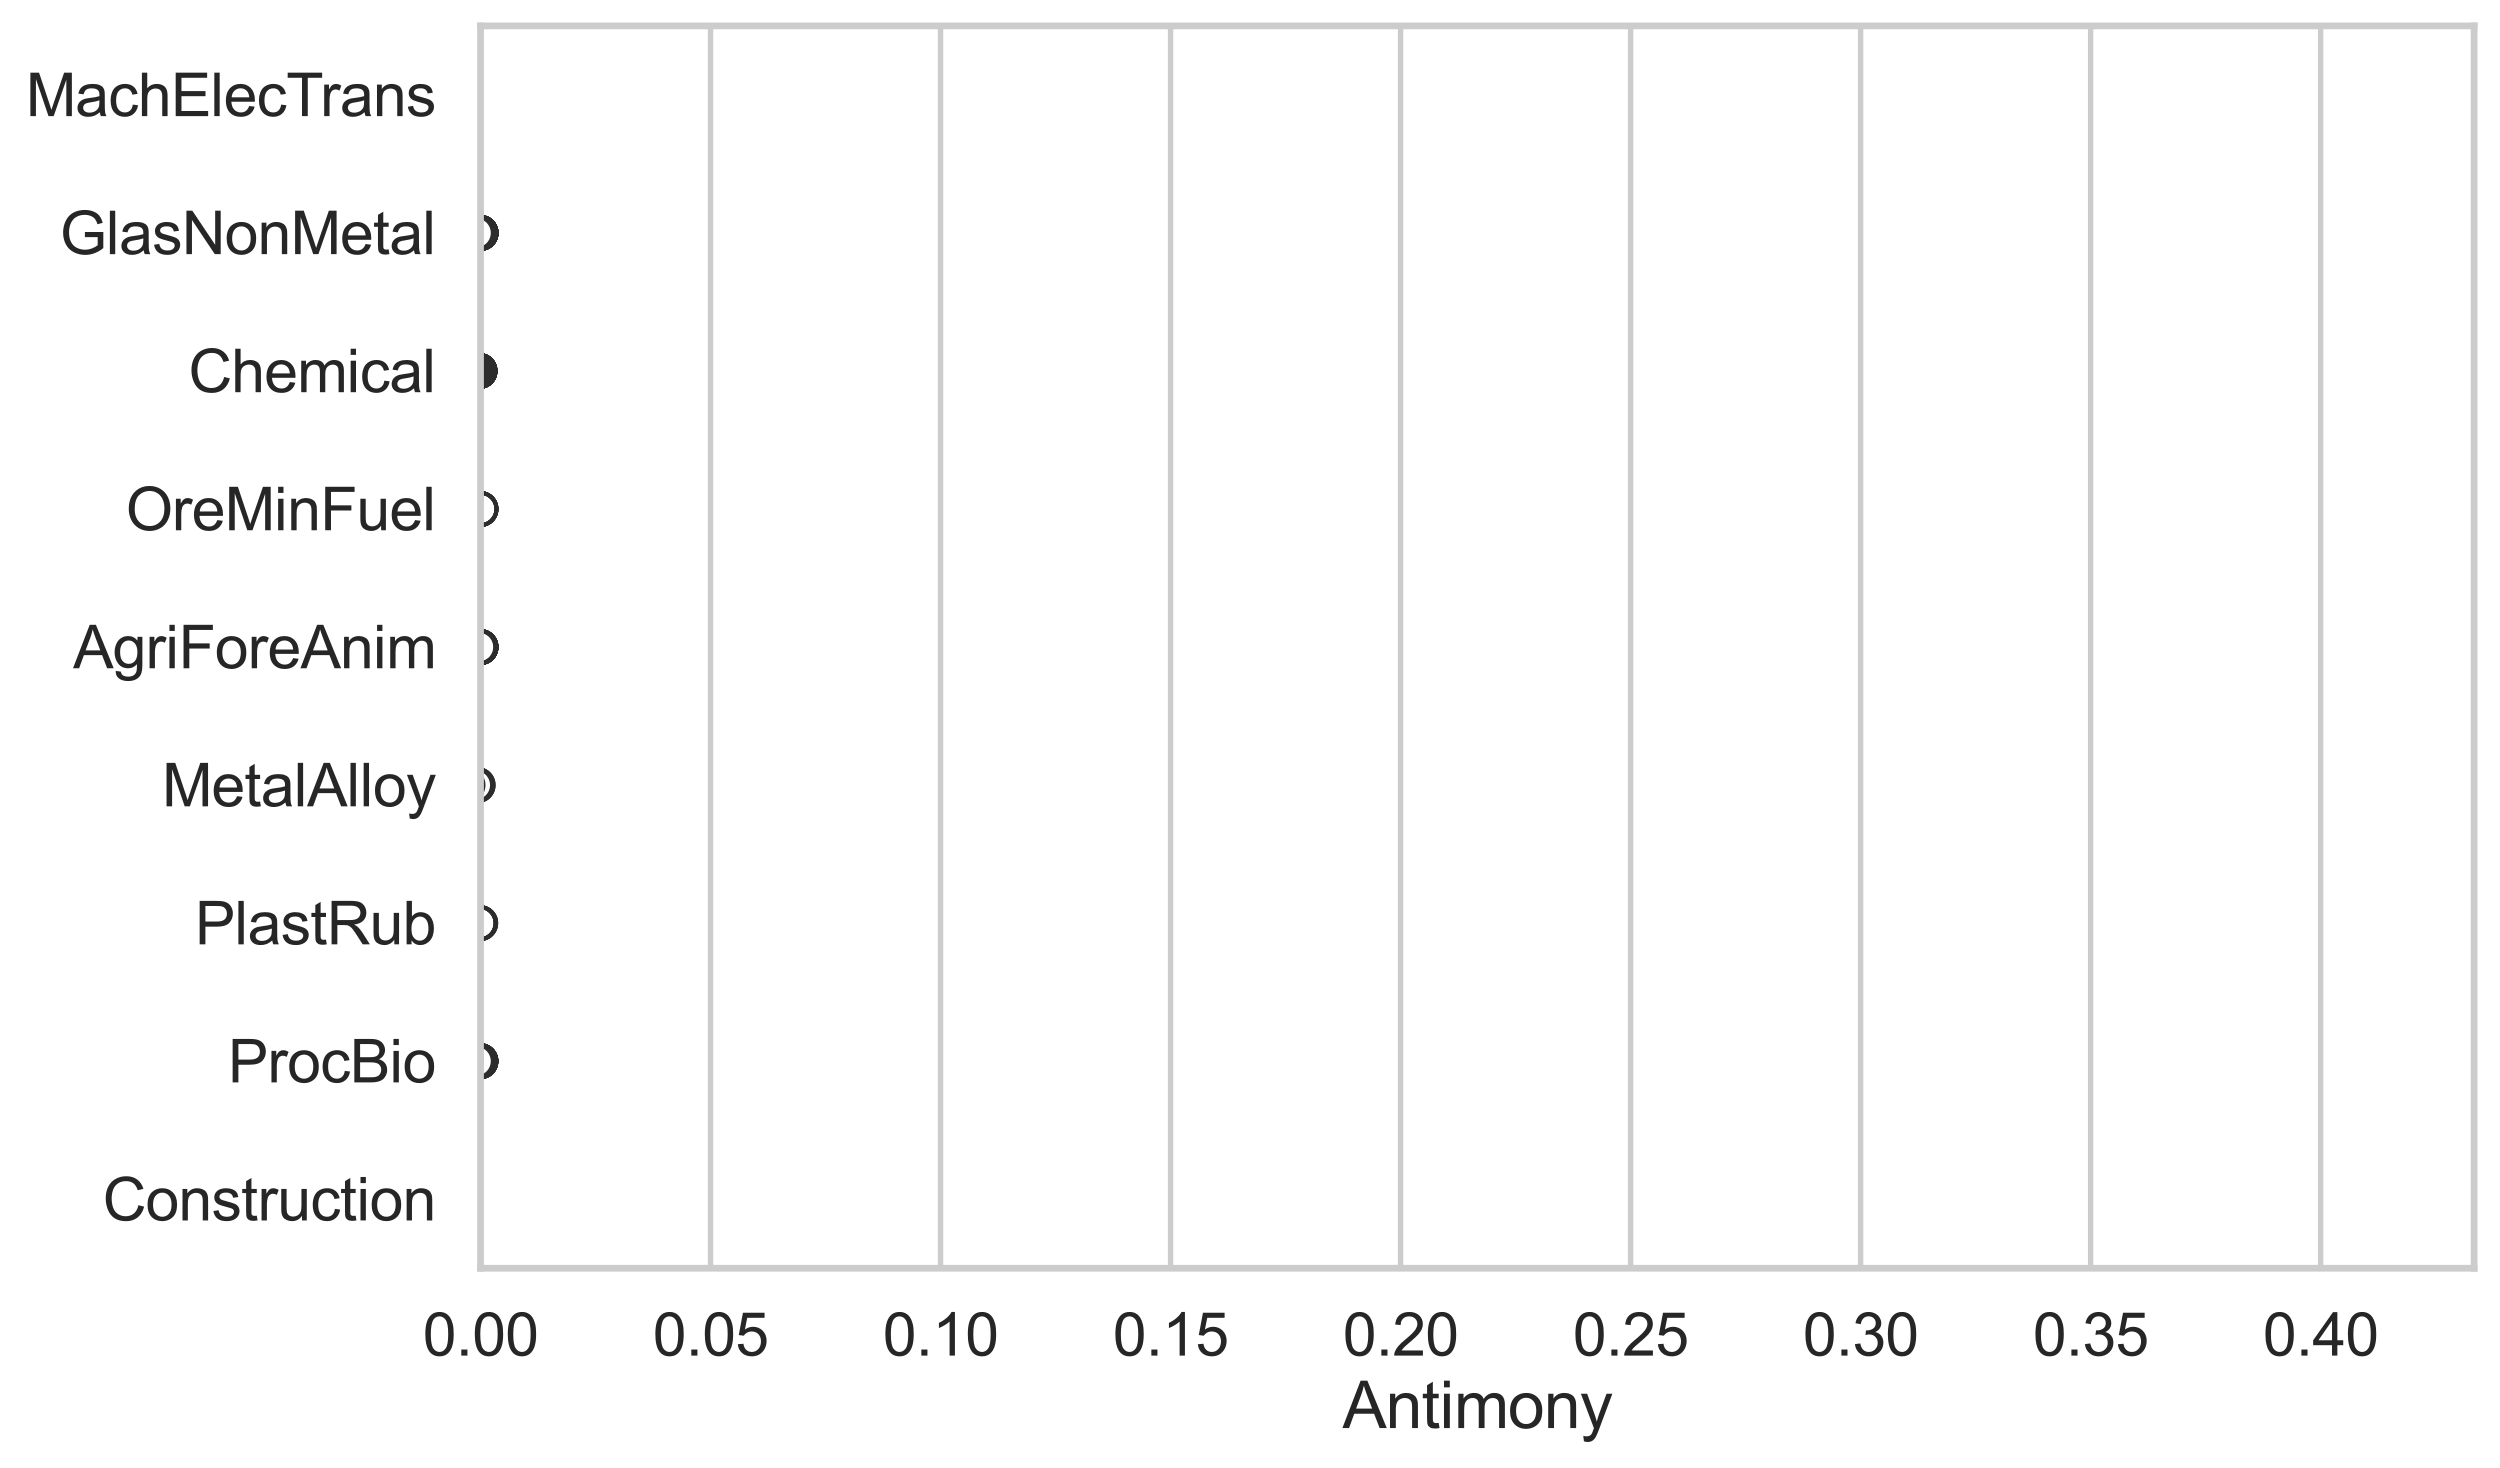 <?xml version="1.0" encoding="utf-8" standalone="no"?>
<!DOCTYPE svg PUBLIC "-//W3C//DTD SVG 1.1//EN"
  "http://www.w3.org/Graphics/SVG/1.1/DTD/svg11.dtd">
<svg xmlns:xlink="http://www.w3.org/1999/xlink" width="695.577pt" height="408.322pt" viewBox="0 0 695.577 408.322" xmlns="http://www.w3.org/2000/svg" version="1.1">
 <defs>
  <style type="text/css">*{stroke-linejoin: round; stroke-linecap: butt}</style>
 </defs>
 <g id="figure_1">
  <g id="patch_1">
   <path d="M 0 408.322 
L 695.577 408.322 
L 695.577 0 
L 0 0 
z
" style="fill: #ffffff"/>
  </g>
  <g id="axes_1">
   <g id="patch_2">
    <path d="M 133.697 352.86 
L 688.377 352.86 
L 688.377 7.2 
L 133.697 7.2 
z
" style="fill: #ffffff"/>
   </g>
   <g id="matplotlib.axis_1">
    <g id="xtick_1">
     <g id="line2d_1">
      <path d="M 133.697 352.86 
L 133.697 7.2 
" clip-path="url(#p445ffdf207)" style="fill: none; stroke: #cccccc; stroke-width: 1.5; stroke-linecap: round"/>
     </g>
     <g id="text_1">
      <!-- 0.00 -->
      <g style="fill: #262626" transform="translate(117.642 377.17) scale(0.165 -0.165)">
       <defs>
        <path id="ArialMT-30" d="M 266 2259 
Q 266 3072 433 3567 
Q 600 4063 929 4331 
Q 1259 4600 1759 4600 
Q 2128 4600 2406 4451 
Q 2684 4303 2865 4023 
Q 3047 3744 3150 3342 
Q 3253 2941 3253 2259 
Q 3253 1453 3087 958 
Q 2922 463 2592 192 
Q 2263 -78 1759 -78 
Q 1097 -78 719 397 
Q 266 969 266 2259 
z
M 844 2259 
Q 844 1131 1108 757 
Q 1372 384 1759 384 
Q 2147 384 2411 759 
Q 2675 1134 2675 2259 
Q 2675 3391 2411 3762 
Q 2147 4134 1753 4134 
Q 1366 4134 1134 3806 
Q 844 3388 844 2259 
z
" transform="scale(0.016)"/>
        <path id="ArialMT-2e" d="M 581 0 
L 581 641 
L 1222 641 
L 1222 0 
L 581 0 
z
" transform="scale(0.016)"/>
       </defs>
       <use xlink:href="#ArialMT-30"/>
       <use xlink:href="#ArialMT-2e" transform="translate(55.615 0)"/>
       <use xlink:href="#ArialMT-30" transform="translate(83.398 0)"/>
       <use xlink:href="#ArialMT-30" transform="translate(139.014 0)"/>
      </g>
     </g>
    </g>
    <g id="xtick_2">
     <g id="line2d_2">
      <path d="M 197.694 352.86 
L 197.694 7.2 
" clip-path="url(#p445ffdf207)" style="fill: none; stroke: #cccccc; stroke-width: 1.5; stroke-linecap: round"/>
     </g>
     <g id="text_2">
      <!-- 0.05 -->
      <g style="fill: #262626" transform="translate(181.639 377.17) scale(0.165 -0.165)">
       <defs>
        <path id="ArialMT-35" d="M 266 1200 
L 856 1250 
Q 922 819 1161 601 
Q 1400 384 1738 384 
Q 2144 384 2425 690 
Q 2706 997 2706 1503 
Q 2706 1984 2436 2262 
Q 2166 2541 1728 2541 
Q 1456 2541 1237 2417 
Q 1019 2294 894 2097 
L 366 2166 
L 809 4519 
L 3088 4519 
L 3088 3981 
L 1259 3981 
L 1013 2750 
Q 1425 3038 1878 3038 
Q 2478 3038 2890 2622 
Q 3303 2206 3303 1553 
Q 3303 931 2941 478 
Q 2500 -78 1738 -78 
Q 1113 -78 717 272 
Q 322 622 266 1200 
z
" transform="scale(0.016)"/>
       </defs>
       <use xlink:href="#ArialMT-30"/>
       <use xlink:href="#ArialMT-2e" transform="translate(55.615 0)"/>
       <use xlink:href="#ArialMT-30" transform="translate(83.398 0)"/>
       <use xlink:href="#ArialMT-35" transform="translate(139.014 0)"/>
      </g>
     </g>
    </g>
    <g id="xtick_3">
     <g id="line2d_3">
      <path d="M 261.691 352.86 
L 261.691 7.2 
" clip-path="url(#p445ffdf207)" style="fill: none; stroke: #cccccc; stroke-width: 1.5; stroke-linecap: round"/>
     </g>
     <g id="text_3">
      <!-- 0.10 -->
      <g style="fill: #262626" transform="translate(245.636 377.17) scale(0.165 -0.165)">
       <defs>
        <path id="ArialMT-31" d="M 2384 0 
L 1822 0 
L 1822 3584 
Q 1619 3391 1289 3197 
Q 959 3003 697 2906 
L 697 3450 
Q 1169 3672 1522 3987 
Q 1875 4303 2022 4600 
L 2384 4600 
L 2384 0 
z
" transform="scale(0.016)"/>
       </defs>
       <use xlink:href="#ArialMT-30"/>
       <use xlink:href="#ArialMT-2e" transform="translate(55.615 0)"/>
       <use xlink:href="#ArialMT-31" transform="translate(83.398 0)"/>
       <use xlink:href="#ArialMT-30" transform="translate(139.014 0)"/>
      </g>
     </g>
    </g>
    <g id="xtick_4">
     <g id="line2d_4">
      <path d="M 325.688 352.86 
L 325.688 7.2 
" clip-path="url(#p445ffdf207)" style="fill: none; stroke: #cccccc; stroke-width: 1.5; stroke-linecap: round"/>
     </g>
     <g id="text_4">
      <!-- 0.15 -->
      <g style="fill: #262626" transform="translate(309.632 377.17) scale(0.165 -0.165)">
       <use xlink:href="#ArialMT-30"/>
       <use xlink:href="#ArialMT-2e" transform="translate(55.615 0)"/>
       <use xlink:href="#ArialMT-31" transform="translate(83.398 0)"/>
       <use xlink:href="#ArialMT-35" transform="translate(139.014 0)"/>
      </g>
     </g>
    </g>
    <g id="xtick_5">
     <g id="line2d_5">
      <path d="M 389.685 352.86 
L 389.685 7.2 
" clip-path="url(#p445ffdf207)" style="fill: none; stroke: #cccccc; stroke-width: 1.5; stroke-linecap: round"/>
     </g>
     <g id="text_5">
      <!-- 0.20 -->
      <g style="fill: #262626" transform="translate(373.629 377.17) scale(0.165 -0.165)">
       <defs>
        <path id="ArialMT-32" d="M 3222 541 
L 3222 0 
L 194 0 
Q 188 203 259 391 
Q 375 700 629 1000 
Q 884 1300 1366 1694 
Q 2113 2306 2375 2664 
Q 2638 3022 2638 3341 
Q 2638 3675 2398 3904 
Q 2159 4134 1775 4134 
Q 1369 4134 1125 3890 
Q 881 3647 878 3216 
L 300 3275 
Q 359 3922 746 4261 
Q 1134 4600 1788 4600 
Q 2447 4600 2831 4234 
Q 3216 3869 3216 3328 
Q 3216 3053 3103 2787 
Q 2991 2522 2730 2228 
Q 2469 1934 1863 1422 
Q 1356 997 1212 845 
Q 1069 694 975 541 
L 3222 541 
z
" transform="scale(0.016)"/>
       </defs>
       <use xlink:href="#ArialMT-30"/>
       <use xlink:href="#ArialMT-2e" transform="translate(55.615 0)"/>
       <use xlink:href="#ArialMT-32" transform="translate(83.398 0)"/>
       <use xlink:href="#ArialMT-30" transform="translate(139.014 0)"/>
      </g>
     </g>
    </g>
    <g id="xtick_6">
     <g id="line2d_6">
      <path d="M 453.682 352.86 
L 453.682 7.2 
" clip-path="url(#p445ffdf207)" style="fill: none; stroke: #cccccc; stroke-width: 1.5; stroke-linecap: round"/>
     </g>
     <g id="text_6">
      <!-- 0.25 -->
      <g style="fill: #262626" transform="translate(437.626 377.17) scale(0.165 -0.165)">
       <use xlink:href="#ArialMT-30"/>
       <use xlink:href="#ArialMT-2e" transform="translate(55.615 0)"/>
       <use xlink:href="#ArialMT-32" transform="translate(83.398 0)"/>
       <use xlink:href="#ArialMT-35" transform="translate(139.014 0)"/>
      </g>
     </g>
    </g>
    <g id="xtick_7">
     <g id="line2d_7">
      <path d="M 517.679 352.86 
L 517.679 7.2 
" clip-path="url(#p445ffdf207)" style="fill: none; stroke: #cccccc; stroke-width: 1.5; stroke-linecap: round"/>
     </g>
     <g id="text_7">
      <!-- 0.30 -->
      <g style="fill: #262626" transform="translate(501.623 377.17) scale(0.165 -0.165)">
       <defs>
        <path id="ArialMT-33" d="M 269 1209 
L 831 1284 
Q 928 806 1161 595 
Q 1394 384 1728 384 
Q 2125 384 2398 659 
Q 2672 934 2672 1341 
Q 2672 1728 2419 1979 
Q 2166 2231 1775 2231 
Q 1616 2231 1378 2169 
L 1441 2663 
Q 1497 2656 1531 2656 
Q 1891 2656 2178 2843 
Q 2466 3031 2466 3422 
Q 2466 3731 2256 3934 
Q 2047 4138 1716 4138 
Q 1388 4138 1169 3931 
Q 950 3725 888 3313 
L 325 3413 
Q 428 3978 793 4289 
Q 1159 4600 1703 4600 
Q 2078 4600 2393 4439 
Q 2709 4278 2876 4000 
Q 3044 3722 3044 3409 
Q 3044 3113 2884 2869 
Q 2725 2625 2413 2481 
Q 2819 2388 3044 2092 
Q 3269 1797 3269 1353 
Q 3269 753 2831 336 
Q 2394 -81 1725 -81 
Q 1122 -81 723 278 
Q 325 638 269 1209 
z
" transform="scale(0.016)"/>
       </defs>
       <use xlink:href="#ArialMT-30"/>
       <use xlink:href="#ArialMT-2e" transform="translate(55.615 0)"/>
       <use xlink:href="#ArialMT-33" transform="translate(83.398 0)"/>
       <use xlink:href="#ArialMT-30" transform="translate(139.014 0)"/>
      </g>
     </g>
    </g>
    <g id="xtick_8">
     <g id="line2d_8">
      <path d="M 581.676 352.86 
L 581.676 7.2 
" clip-path="url(#p445ffdf207)" style="fill: none; stroke: #cccccc; stroke-width: 1.5; stroke-linecap: round"/>
     </g>
     <g id="text_8">
      <!-- 0.35 -->
      <g style="fill: #262626" transform="translate(565.62 377.17) scale(0.165 -0.165)">
       <use xlink:href="#ArialMT-30"/>
       <use xlink:href="#ArialMT-2e" transform="translate(55.615 0)"/>
       <use xlink:href="#ArialMT-33" transform="translate(83.398 0)"/>
       <use xlink:href="#ArialMT-35" transform="translate(139.014 0)"/>
      </g>
     </g>
    </g>
    <g id="xtick_9">
     <g id="line2d_9">
      <path d="M 645.672 352.86 
L 645.672 7.2 
" clip-path="url(#p445ffdf207)" style="fill: none; stroke: #cccccc; stroke-width: 1.5; stroke-linecap: round"/>
     </g>
     <g id="text_9">
      <!-- 0.40 -->
      <g style="fill: #262626" transform="translate(629.617 377.17) scale(0.165 -0.165)">
       <defs>
        <path id="ArialMT-34" d="M 2069 0 
L 2069 1097 
L 81 1097 
L 81 1613 
L 2172 4581 
L 2631 4581 
L 2631 1613 
L 3250 1613 
L 3250 1097 
L 2631 1097 
L 2631 0 
L 2069 0 
z
M 2069 1613 
L 2069 3678 
L 634 1613 
L 2069 1613 
z
" transform="scale(0.016)"/>
       </defs>
       <use xlink:href="#ArialMT-30"/>
       <use xlink:href="#ArialMT-2e" transform="translate(55.615 0)"/>
       <use xlink:href="#ArialMT-34" transform="translate(83.398 0)"/>
       <use xlink:href="#ArialMT-30" transform="translate(139.014 0)"/>
      </g>
     </g>
    </g>
    <g id="text_10">
     <!-- Antimony -->
     <g style="fill: #262626" transform="translate(373.522 397.334) scale(0.18 -0.18)">
      <defs>
       <path id="ArialMT-41" d="M -9 0 
L 1750 4581 
L 2403 4581 
L 4278 0 
L 3588 0 
L 3053 1388 
L 1138 1388 
L 634 0 
L -9 0 
z
M 1313 1881 
L 2866 1881 
L 2388 3150 
Q 2169 3728 2063 4100 
Q 1975 3659 1816 3225 
L 1313 1881 
z
" transform="scale(0.016)"/>
       <path id="ArialMT-6e" d="M 422 0 
L 422 3319 
L 928 3319 
L 928 2847 
Q 1294 3394 1984 3394 
Q 2284 3394 2536 3286 
Q 2788 3178 2913 3003 
Q 3038 2828 3088 2588 
Q 3119 2431 3119 2041 
L 3119 0 
L 2556 0 
L 2556 2019 
Q 2556 2363 2490 2533 
Q 2425 2703 2258 2804 
Q 2091 2906 1866 2906 
Q 1506 2906 1245 2678 
Q 984 2450 984 1813 
L 984 0 
L 422 0 
z
" transform="scale(0.016)"/>
       <path id="ArialMT-74" d="M 1650 503 
L 1731 6 
Q 1494 -44 1306 -44 
Q 1000 -44 831 53 
Q 663 150 594 308 
Q 525 466 525 972 
L 525 2881 
L 113 2881 
L 113 3319 
L 525 3319 
L 525 4141 
L 1084 4478 
L 1084 3319 
L 1650 3319 
L 1650 2881 
L 1084 2881 
L 1084 941 
Q 1084 700 1114 631 
Q 1144 563 1211 522 
Q 1278 481 1403 481 
Q 1497 481 1650 503 
z
" transform="scale(0.016)"/>
       <path id="ArialMT-69" d="M 425 3934 
L 425 4581 
L 988 4581 
L 988 3934 
L 425 3934 
z
M 425 0 
L 425 3319 
L 988 3319 
L 988 0 
L 425 0 
z
" transform="scale(0.016)"/>
       <path id="ArialMT-6d" d="M 422 0 
L 422 3319 
L 925 3319 
L 925 2853 
Q 1081 3097 1340 3245 
Q 1600 3394 1931 3394 
Q 2300 3394 2536 3241 
Q 2772 3088 2869 2813 
Q 3263 3394 3894 3394 
Q 4388 3394 4653 3120 
Q 4919 2847 4919 2278 
L 4919 0 
L 4359 0 
L 4359 2091 
Q 4359 2428 4304 2576 
Q 4250 2725 4106 2815 
Q 3963 2906 3769 2906 
Q 3419 2906 3187 2673 
Q 2956 2441 2956 1928 
L 2956 0 
L 2394 0 
L 2394 2156 
Q 2394 2531 2256 2718 
Q 2119 2906 1806 2906 
Q 1569 2906 1367 2781 
Q 1166 2656 1075 2415 
Q 984 2175 984 1722 
L 984 0 
L 422 0 
z
" transform="scale(0.016)"/>
       <path id="ArialMT-6f" d="M 213 1659 
Q 213 2581 725 3025 
Q 1153 3394 1769 3394 
Q 2453 3394 2887 2945 
Q 3322 2497 3322 1706 
Q 3322 1066 3130 698 
Q 2938 331 2570 128 
Q 2203 -75 1769 -75 
Q 1072 -75 642 372 
Q 213 819 213 1659 
z
M 791 1659 
Q 791 1022 1069 705 
Q 1347 388 1769 388 
Q 2188 388 2466 706 
Q 2744 1025 2744 1678 
Q 2744 2294 2464 2611 
Q 2184 2928 1769 2928 
Q 1347 2928 1069 2612 
Q 791 2297 791 1659 
z
" transform="scale(0.016)"/>
       <path id="ArialMT-79" d="M 397 -1278 
L 334 -750 
Q 519 -800 656 -800 
Q 844 -800 956 -737 
Q 1069 -675 1141 -563 
Q 1194 -478 1313 -144 
Q 1328 -97 1363 -6 
L 103 3319 
L 709 3319 
L 1400 1397 
Q 1534 1031 1641 628 
Q 1738 1016 1872 1384 
L 2581 3319 
L 3144 3319 
L 1881 -56 
Q 1678 -603 1566 -809 
Q 1416 -1088 1222 -1217 
Q 1028 -1347 759 -1347 
Q 597 -1347 397 -1278 
z
" transform="scale(0.016)"/>
      </defs>
      <use xlink:href="#ArialMT-41"/>
      <use xlink:href="#ArialMT-6e" transform="translate(66.699 0)"/>
      <use xlink:href="#ArialMT-74" transform="translate(122.314 0)"/>
      <use xlink:href="#ArialMT-69" transform="translate(150.098 0)"/>
      <use xlink:href="#ArialMT-6d" transform="translate(172.314 0)"/>
      <use xlink:href="#ArialMT-6f" transform="translate(255.615 0)"/>
      <use xlink:href="#ArialMT-6e" transform="translate(311.23 0)"/>
      <use xlink:href="#ArialMT-79" transform="translate(366.846 0)"/>
     </g>
    </g>
   </g>
   <g id="matplotlib.axis_2">
    <g id="ytick_1">
     <g id="text_11">
      <!-- MachElecTrans -->
      <g style="fill: #262626" transform="translate(7.2 32.309) scale(0.165 -0.165)">
       <defs>
        <path id="ArialMT-4d" d="M 475 0 
L 475 4581 
L 1388 4581 
L 2472 1338 
Q 2622 884 2691 659 
Q 2769 909 2934 1394 
L 4031 4581 
L 4847 4581 
L 4847 0 
L 4263 0 
L 4263 3834 
L 2931 0 
L 2384 0 
L 1059 3900 
L 1059 0 
L 475 0 
z
" transform="scale(0.016)"/>
        <path id="ArialMT-61" d="M 2588 409 
Q 2275 144 1986 34 
Q 1697 -75 1366 -75 
Q 819 -75 525 192 
Q 231 459 231 875 
Q 231 1119 342 1320 
Q 453 1522 633 1644 
Q 813 1766 1038 1828 
Q 1203 1872 1538 1913 
Q 2219 1994 2541 2106 
Q 2544 2222 2544 2253 
Q 2544 2597 2384 2738 
Q 2169 2928 1744 2928 
Q 1347 2928 1158 2789 
Q 969 2650 878 2297 
L 328 2372 
Q 403 2725 575 2942 
Q 747 3159 1072 3276 
Q 1397 3394 1825 3394 
Q 2250 3394 2515 3294 
Q 2781 3194 2906 3042 
Q 3031 2891 3081 2659 
Q 3109 2516 3109 2141 
L 3109 1391 
Q 3109 606 3145 398 
Q 3181 191 3288 0 
L 2700 0 
Q 2613 175 2588 409 
z
M 2541 1666 
Q 2234 1541 1622 1453 
Q 1275 1403 1131 1340 
Q 988 1278 909 1158 
Q 831 1038 831 891 
Q 831 666 1001 516 
Q 1172 366 1500 366 
Q 1825 366 2078 508 
Q 2331 650 2450 897 
Q 2541 1088 2541 1459 
L 2541 1666 
z
" transform="scale(0.016)"/>
        <path id="ArialMT-63" d="M 2588 1216 
L 3141 1144 
Q 3050 572 2676 248 
Q 2303 -75 1759 -75 
Q 1078 -75 664 370 
Q 250 816 250 1647 
Q 250 2184 428 2587 
Q 606 2991 970 3192 
Q 1334 3394 1763 3394 
Q 2303 3394 2647 3120 
Q 2991 2847 3088 2344 
L 2541 2259 
Q 2463 2594 2264 2762 
Q 2066 2931 1784 2931 
Q 1359 2931 1093 2626 
Q 828 2322 828 1663 
Q 828 994 1084 691 
Q 1341 388 1753 388 
Q 2084 388 2306 591 
Q 2528 794 2588 1216 
z
" transform="scale(0.016)"/>
        <path id="ArialMT-68" d="M 422 0 
L 422 4581 
L 984 4581 
L 984 2938 
Q 1378 3394 1978 3394 
Q 2347 3394 2619 3248 
Q 2891 3103 3008 2847 
Q 3125 2591 3125 2103 
L 3125 0 
L 2563 0 
L 2563 2103 
Q 2563 2525 2380 2717 
Q 2197 2909 1863 2909 
Q 1613 2909 1392 2779 
Q 1172 2650 1078 2428 
Q 984 2206 984 1816 
L 984 0 
L 422 0 
z
" transform="scale(0.016)"/>
        <path id="ArialMT-45" d="M 506 0 
L 506 4581 
L 3819 4581 
L 3819 4041 
L 1113 4041 
L 1113 2638 
L 3647 2638 
L 3647 2100 
L 1113 2100 
L 1113 541 
L 3925 541 
L 3925 0 
L 506 0 
z
" transform="scale(0.016)"/>
        <path id="ArialMT-6c" d="M 409 0 
L 409 4581 
L 972 4581 
L 972 0 
L 409 0 
z
" transform="scale(0.016)"/>
        <path id="ArialMT-65" d="M 2694 1069 
L 3275 997 
Q 3138 488 2766 206 
Q 2394 -75 1816 -75 
Q 1088 -75 661 373 
Q 234 822 234 1631 
Q 234 2469 665 2931 
Q 1097 3394 1784 3394 
Q 2450 3394 2872 2941 
Q 3294 2488 3294 1666 
Q 3294 1616 3291 1516 
L 816 1516 
Q 847 969 1125 678 
Q 1403 388 1819 388 
Q 2128 388 2347 550 
Q 2566 713 2694 1069 
z
M 847 1978 
L 2700 1978 
Q 2663 2397 2488 2606 
Q 2219 2931 1791 2931 
Q 1403 2931 1139 2672 
Q 875 2413 847 1978 
z
" transform="scale(0.016)"/>
        <path id="ArialMT-54" d="M 1659 0 
L 1659 4041 
L 150 4041 
L 150 4581 
L 3781 4581 
L 3781 4041 
L 2266 4041 
L 2266 0 
L 1659 0 
z
" transform="scale(0.016)"/>
        <path id="ArialMT-72" d="M 416 0 
L 416 3319 
L 922 3319 
L 922 2816 
Q 1116 3169 1280 3281 
Q 1444 3394 1641 3394 
Q 1925 3394 2219 3213 
L 2025 2691 
Q 1819 2813 1613 2813 
Q 1428 2813 1281 2702 
Q 1134 2591 1072 2394 
Q 978 2094 978 1738 
L 978 0 
L 416 0 
z
" transform="scale(0.016)"/>
        <path id="ArialMT-73" d="M 197 991 
L 753 1078 
Q 800 744 1014 566 
Q 1228 388 1613 388 
Q 2000 388 2187 545 
Q 2375 703 2375 916 
Q 2375 1106 2209 1216 
Q 2094 1291 1634 1406 
Q 1016 1563 777 1677 
Q 538 1791 414 1992 
Q 291 2194 291 2438 
Q 291 2659 392 2848 
Q 494 3038 669 3163 
Q 800 3259 1026 3326 
Q 1253 3394 1513 3394 
Q 1903 3394 2198 3281 
Q 2494 3169 2634 2976 
Q 2775 2784 2828 2463 
L 2278 2388 
Q 2241 2644 2061 2787 
Q 1881 2931 1553 2931 
Q 1166 2931 1000 2803 
Q 834 2675 834 2503 
Q 834 2394 903 2306 
Q 972 2216 1119 2156 
Q 1203 2125 1616 2013 
Q 2213 1853 2448 1751 
Q 2684 1650 2818 1456 
Q 2953 1263 2953 975 
Q 2953 694 2789 445 
Q 2625 197 2315 61 
Q 2006 -75 1616 -75 
Q 969 -75 630 194 
Q 291 463 197 991 
z
" transform="scale(0.016)"/>
       </defs>
       <use xlink:href="#ArialMT-4d"/>
       <use xlink:href="#ArialMT-61" transform="translate(83.301 0)"/>
       <use xlink:href="#ArialMT-63" transform="translate(138.916 0)"/>
       <use xlink:href="#ArialMT-68" transform="translate(188.916 0)"/>
       <use xlink:href="#ArialMT-45" transform="translate(244.531 0)"/>
       <use xlink:href="#ArialMT-6c" transform="translate(311.23 0)"/>
       <use xlink:href="#ArialMT-65" transform="translate(333.447 0)"/>
       <use xlink:href="#ArialMT-63" transform="translate(389.062 0)"/>
       <use xlink:href="#ArialMT-54" transform="translate(439.062 0)"/>
       <use xlink:href="#ArialMT-72" transform="translate(496.396 0)"/>
       <use xlink:href="#ArialMT-61" transform="translate(529.697 0)"/>
       <use xlink:href="#ArialMT-6e" transform="translate(585.312 0)"/>
       <use xlink:href="#ArialMT-73" transform="translate(640.928 0)"/>
      </g>
     </g>
    </g>
    <g id="ytick_2">
     <g id="text_12">
      <!-- GlasNonMetal -->
      <g style="fill: #262626" transform="translate(16.659 70.715) scale(0.165 -0.165)">
       <defs>
        <path id="ArialMT-47" d="M 2638 1797 
L 2638 2334 
L 4578 2338 
L 4578 638 
Q 4131 281 3656 101 
Q 3181 -78 2681 -78 
Q 2006 -78 1454 211 
Q 903 500 622 1047 
Q 341 1594 341 2269 
Q 341 2938 620 3517 
Q 900 4097 1425 4378 
Q 1950 4659 2634 4659 
Q 3131 4659 3532 4498 
Q 3934 4338 4162 4050 
Q 4391 3763 4509 3300 
L 3963 3150 
Q 3859 3500 3706 3700 
Q 3553 3900 3268 4020 
Q 2984 4141 2638 4141 
Q 2222 4141 1919 4014 
Q 1616 3888 1430 3681 
Q 1244 3475 1141 3228 
Q 966 2803 966 2306 
Q 966 1694 1177 1281 
Q 1388 869 1791 669 
Q 2194 469 2647 469 
Q 3041 469 3416 620 
Q 3791 772 3984 944 
L 3984 1797 
L 2638 1797 
z
" transform="scale(0.016)"/>
        <path id="ArialMT-4e" d="M 488 0 
L 488 4581 
L 1109 4581 
L 3516 984 
L 3516 4581 
L 4097 4581 
L 4097 0 
L 3475 0 
L 1069 3600 
L 1069 0 
L 488 0 
z
" transform="scale(0.016)"/>
       </defs>
       <use xlink:href="#ArialMT-47"/>
       <use xlink:href="#ArialMT-6c" transform="translate(77.783 0)"/>
       <use xlink:href="#ArialMT-61" transform="translate(100 0)"/>
       <use xlink:href="#ArialMT-73" transform="translate(155.615 0)"/>
       <use xlink:href="#ArialMT-4e" transform="translate(205.615 0)"/>
       <use xlink:href="#ArialMT-6f" transform="translate(277.832 0)"/>
       <use xlink:href="#ArialMT-6e" transform="translate(333.447 0)"/>
       <use xlink:href="#ArialMT-4d" transform="translate(389.062 0)"/>
       <use xlink:href="#ArialMT-65" transform="translate(472.363 0)"/>
       <use xlink:href="#ArialMT-74" transform="translate(527.979 0)"/>
       <use xlink:href="#ArialMT-61" transform="translate(555.762 0)"/>
       <use xlink:href="#ArialMT-6c" transform="translate(611.377 0)"/>
      </g>
     </g>
    </g>
    <g id="ytick_3">
     <g id="text_13">
      <!-- Chemical -->
      <g style="fill: #262626" transform="translate(52.428 109.122) scale(0.165 -0.165)">
       <defs>
        <path id="ArialMT-43" d="M 3763 1606 
L 4369 1453 
Q 4178 706 3683 314 
Q 3188 -78 2472 -78 
Q 1731 -78 1267 223 
Q 803 525 561 1097 
Q 319 1669 319 2325 
Q 319 3041 592 3573 
Q 866 4106 1370 4382 
Q 1875 4659 2481 4659 
Q 3169 4659 3637 4309 
Q 4106 3959 4291 3325 
L 3694 3184 
Q 3534 3684 3231 3912 
Q 2928 4141 2469 4141 
Q 1941 4141 1586 3887 
Q 1231 3634 1087 3207 
Q 944 2781 944 2328 
Q 944 1744 1114 1308 
Q 1284 872 1643 656 
Q 2003 441 2422 441 
Q 2931 441 3284 734 
Q 3638 1028 3763 1606 
z
" transform="scale(0.016)"/>
       </defs>
       <use xlink:href="#ArialMT-43"/>
       <use xlink:href="#ArialMT-68" transform="translate(72.217 0)"/>
       <use xlink:href="#ArialMT-65" transform="translate(127.832 0)"/>
       <use xlink:href="#ArialMT-6d" transform="translate(183.447 0)"/>
       <use xlink:href="#ArialMT-69" transform="translate(266.748 0)"/>
       <use xlink:href="#ArialMT-63" transform="translate(288.965 0)"/>
       <use xlink:href="#ArialMT-61" transform="translate(338.965 0)"/>
       <use xlink:href="#ArialMT-6c" transform="translate(394.58 0)"/>
      </g>
     </g>
    </g>
    <g id="ytick_4">
     <g id="text_14">
      <!-- OreMinFuel -->
      <g style="fill: #262626" transform="translate(35.013 147.529) scale(0.165 -0.165)">
       <defs>
        <path id="ArialMT-4f" d="M 309 2231 
Q 309 3372 921 4017 
Q 1534 4663 2503 4663 
Q 3138 4663 3647 4359 
Q 4156 4056 4423 3514 
Q 4691 2972 4691 2284 
Q 4691 1588 4409 1038 
Q 4128 488 3612 205 
Q 3097 -78 2500 -78 
Q 1853 -78 1343 234 
Q 834 547 571 1087 
Q 309 1628 309 2231 
z
M 934 2222 
Q 934 1394 1379 917 
Q 1825 441 2497 441 
Q 3181 441 3623 922 
Q 4066 1403 4066 2288 
Q 4066 2847 3877 3264 
Q 3688 3681 3323 3911 
Q 2959 4141 2506 4141 
Q 1863 4141 1398 3698 
Q 934 3256 934 2222 
z
" transform="scale(0.016)"/>
        <path id="ArialMT-46" d="M 525 0 
L 525 4581 
L 3616 4581 
L 3616 4041 
L 1131 4041 
L 1131 2622 
L 3281 2622 
L 3281 2081 
L 1131 2081 
L 1131 0 
L 525 0 
z
" transform="scale(0.016)"/>
        <path id="ArialMT-75" d="M 2597 0 
L 2597 488 
Q 2209 -75 1544 -75 
Q 1250 -75 995 37 
Q 741 150 617 320 
Q 494 491 444 738 
Q 409 903 409 1263 
L 409 3319 
L 972 3319 
L 972 1478 
Q 972 1038 1006 884 
Q 1059 663 1231 536 
Q 1403 409 1656 409 
Q 1909 409 2131 539 
Q 2353 669 2445 892 
Q 2538 1116 2538 1541 
L 2538 3319 
L 3100 3319 
L 3100 0 
L 2597 0 
z
" transform="scale(0.016)"/>
       </defs>
       <use xlink:href="#ArialMT-4f"/>
       <use xlink:href="#ArialMT-72" transform="translate(77.783 0)"/>
       <use xlink:href="#ArialMT-65" transform="translate(111.084 0)"/>
       <use xlink:href="#ArialMT-4d" transform="translate(166.699 0)"/>
       <use xlink:href="#ArialMT-69" transform="translate(250 0)"/>
       <use xlink:href="#ArialMT-6e" transform="translate(272.217 0)"/>
       <use xlink:href="#ArialMT-46" transform="translate(327.832 0)"/>
       <use xlink:href="#ArialMT-75" transform="translate(388.916 0)"/>
       <use xlink:href="#ArialMT-65" transform="translate(444.531 0)"/>
       <use xlink:href="#ArialMT-6c" transform="translate(500.146 0)"/>
      </g>
     </g>
    </g>
    <g id="ytick_5">
     <g id="text_15">
      <!-- AgriForeAnim -->
      <g style="fill: #262626" transform="translate(20.341 185.935) scale(0.165 -0.165)">
       <defs>
        <path id="ArialMT-67" d="M 319 -275 
L 866 -356 
Q 900 -609 1056 -725 
Q 1266 -881 1628 -881 
Q 2019 -881 2231 -725 
Q 2444 -569 2519 -288 
Q 2563 -116 2559 434 
Q 2191 0 1641 0 
Q 956 0 581 494 
Q 206 988 206 1678 
Q 206 2153 378 2554 
Q 550 2956 876 3175 
Q 1203 3394 1644 3394 
Q 2231 3394 2613 2919 
L 2613 3319 
L 3131 3319 
L 3131 450 
Q 3131 -325 2973 -648 
Q 2816 -972 2473 -1159 
Q 2131 -1347 1631 -1347 
Q 1038 -1347 672 -1080 
Q 306 -813 319 -275 
z
M 784 1719 
Q 784 1066 1043 766 
Q 1303 466 1694 466 
Q 2081 466 2343 764 
Q 2606 1063 2606 1700 
Q 2606 2309 2336 2618 
Q 2066 2928 1684 2928 
Q 1309 2928 1046 2623 
Q 784 2319 784 1719 
z
" transform="scale(0.016)"/>
       </defs>
       <use xlink:href="#ArialMT-41"/>
       <use xlink:href="#ArialMT-67" transform="translate(66.699 0)"/>
       <use xlink:href="#ArialMT-72" transform="translate(122.314 0)"/>
       <use xlink:href="#ArialMT-69" transform="translate(155.615 0)"/>
       <use xlink:href="#ArialMT-46" transform="translate(177.832 0)"/>
       <use xlink:href="#ArialMT-6f" transform="translate(238.916 0)"/>
       <use xlink:href="#ArialMT-72" transform="translate(294.531 0)"/>
       <use xlink:href="#ArialMT-65" transform="translate(327.832 0)"/>
       <use xlink:href="#ArialMT-41" transform="translate(383.447 0)"/>
       <use xlink:href="#ArialMT-6e" transform="translate(450.146 0)"/>
       <use xlink:href="#ArialMT-69" transform="translate(505.762 0)"/>
       <use xlink:href="#ArialMT-6d" transform="translate(527.979 0)"/>
      </g>
     </g>
    </g>
    <g id="ytick_6">
     <g id="text_16">
      <!-- MetalAlloy -->
      <g style="fill: #262626" transform="translate(45.088 224.342) scale(0.165 -0.165)">
       <use xlink:href="#ArialMT-4d"/>
       <use xlink:href="#ArialMT-65" transform="translate(83.301 0)"/>
       <use xlink:href="#ArialMT-74" transform="translate(138.916 0)"/>
       <use xlink:href="#ArialMT-61" transform="translate(166.699 0)"/>
       <use xlink:href="#ArialMT-6c" transform="translate(222.314 0)"/>
       <use xlink:href="#ArialMT-41" transform="translate(244.531 0)"/>
       <use xlink:href="#ArialMT-6c" transform="translate(311.23 0)"/>
       <use xlink:href="#ArialMT-6c" transform="translate(333.447 0)"/>
       <use xlink:href="#ArialMT-6f" transform="translate(355.664 0)"/>
       <use xlink:href="#ArialMT-79" transform="translate(411.279 0)"/>
      </g>
     </g>
    </g>
    <g id="ytick_7">
     <g id="text_17">
      <!-- PlastRub -->
      <g style="fill: #262626" transform="translate(54.248 262.749) scale(0.165 -0.165)">
       <defs>
        <path id="ArialMT-50" d="M 494 0 
L 494 4581 
L 2222 4581 
Q 2678 4581 2919 4538 
Q 3256 4481 3484 4323 
Q 3713 4166 3852 3881 
Q 3991 3597 3991 3256 
Q 3991 2672 3619 2267 
Q 3247 1863 2275 1863 
L 1100 1863 
L 1100 0 
L 494 0 
z
M 1100 2403 
L 2284 2403 
Q 2872 2403 3119 2622 
Q 3366 2841 3366 3238 
Q 3366 3525 3220 3729 
Q 3075 3934 2838 4000 
Q 2684 4041 2272 4041 
L 1100 4041 
L 1100 2403 
z
" transform="scale(0.016)"/>
        <path id="ArialMT-52" d="M 503 0 
L 503 4581 
L 2534 4581 
Q 3147 4581 3465 4457 
Q 3784 4334 3975 4021 
Q 4166 3709 4166 3331 
Q 4166 2844 3850 2509 
Q 3534 2175 2875 2084 
Q 3116 1969 3241 1856 
Q 3506 1613 3744 1247 
L 4541 0 
L 3778 0 
L 3172 953 
Q 2906 1366 2734 1584 
Q 2563 1803 2427 1890 
Q 2291 1978 2150 2013 
Q 2047 2034 1813 2034 
L 1109 2034 
L 1109 0 
L 503 0 
z
M 1109 2559 
L 2413 2559 
Q 2828 2559 3062 2645 
Q 3297 2731 3419 2920 
Q 3541 3109 3541 3331 
Q 3541 3656 3305 3865 
Q 3069 4075 2559 4075 
L 1109 4075 
L 1109 2559 
z
" transform="scale(0.016)"/>
        <path id="ArialMT-62" d="M 941 0 
L 419 0 
L 419 4581 
L 981 4581 
L 981 2947 
Q 1338 3394 1891 3394 
Q 2197 3394 2470 3270 
Q 2744 3147 2920 2923 
Q 3097 2700 3197 2384 
Q 3297 2069 3297 1709 
Q 3297 856 2875 390 
Q 2453 -75 1863 -75 
Q 1275 -75 941 416 
L 941 0 
z
M 934 1684 
Q 934 1088 1097 822 
Q 1363 388 1816 388 
Q 2184 388 2453 708 
Q 2722 1028 2722 1663 
Q 2722 2313 2464 2622 
Q 2206 2931 1841 2931 
Q 1472 2931 1203 2611 
Q 934 2291 934 1684 
z
" transform="scale(0.016)"/>
       </defs>
       <use xlink:href="#ArialMT-50"/>
       <use xlink:href="#ArialMT-6c" transform="translate(66.699 0)"/>
       <use xlink:href="#ArialMT-61" transform="translate(88.916 0)"/>
       <use xlink:href="#ArialMT-73" transform="translate(144.531 0)"/>
       <use xlink:href="#ArialMT-74" transform="translate(194.531 0)"/>
       <use xlink:href="#ArialMT-52" transform="translate(222.314 0)"/>
       <use xlink:href="#ArialMT-75" transform="translate(294.531 0)"/>
       <use xlink:href="#ArialMT-62" transform="translate(350.146 0)"/>
      </g>
     </g>
    </g>
    <g id="ytick_8">
     <g id="text_18">
      <!-- ProcBio -->
      <g style="fill: #262626" transform="translate(63.424 301.155) scale(0.165 -0.165)">
       <defs>
        <path id="ArialMT-42" d="M 469 0 
L 469 4581 
L 2188 4581 
Q 2713 4581 3030 4442 
Q 3347 4303 3526 4014 
Q 3706 3725 3706 3409 
Q 3706 3116 3547 2856 
Q 3388 2597 3066 2438 
Q 3481 2316 3704 2022 
Q 3928 1728 3928 1328 
Q 3928 1006 3792 729 
Q 3656 453 3456 303 
Q 3256 153 2954 76 
Q 2653 0 2216 0 
L 469 0 
z
M 1075 2656 
L 2066 2656 
Q 2469 2656 2644 2709 
Q 2875 2778 2992 2937 
Q 3109 3097 3109 3338 
Q 3109 3566 3000 3739 
Q 2891 3913 2687 3977 
Q 2484 4041 1991 4041 
L 1075 4041 
L 1075 2656 
z
M 1075 541 
L 2216 541 
Q 2509 541 2628 563 
Q 2838 600 2978 687 
Q 3119 775 3209 942 
Q 3300 1109 3300 1328 
Q 3300 1584 3169 1773 
Q 3038 1963 2805 2039 
Q 2572 2116 2134 2116 
L 1075 2116 
L 1075 541 
z
" transform="scale(0.016)"/>
       </defs>
       <use xlink:href="#ArialMT-50"/>
       <use xlink:href="#ArialMT-72" transform="translate(66.699 0)"/>
       <use xlink:href="#ArialMT-6f" transform="translate(100 0)"/>
       <use xlink:href="#ArialMT-63" transform="translate(155.615 0)"/>
       <use xlink:href="#ArialMT-42" transform="translate(205.615 0)"/>
       <use xlink:href="#ArialMT-69" transform="translate(272.314 0)"/>
       <use xlink:href="#ArialMT-6f" transform="translate(294.531 0)"/>
      </g>
     </g>
    </g>
    <g id="ytick_9">
     <g id="text_19">
      <!-- Construction -->
      <g style="fill: #262626" transform="translate(28.575 339.562) scale(0.165 -0.165)">
       <use xlink:href="#ArialMT-43"/>
       <use xlink:href="#ArialMT-6f" transform="translate(72.217 0)"/>
       <use xlink:href="#ArialMT-6e" transform="translate(127.832 0)"/>
       <use xlink:href="#ArialMT-73" transform="translate(183.447 0)"/>
       <use xlink:href="#ArialMT-74" transform="translate(233.447 0)"/>
       <use xlink:href="#ArialMT-72" transform="translate(261.23 0)"/>
       <use xlink:href="#ArialMT-75" transform="translate(294.531 0)"/>
       <use xlink:href="#ArialMT-63" transform="translate(350.146 0)"/>
       <use xlink:href="#ArialMT-74" transform="translate(400.146 0)"/>
       <use xlink:href="#ArialMT-69" transform="translate(427.93 0)"/>
       <use xlink:href="#ArialMT-6f" transform="translate(450.146 0)"/>
       <use xlink:href="#ArialMT-6e" transform="translate(505.762 0)"/>
      </g>
     </g>
    </g>
   </g>
   <g id="patch_3">
    <path d="M 130.608 11.041 
L 130.608 41.766 
L 133.552 41.766 
L 133.552 11.041 
L 130.608 11.041 
z
" clip-path="url(#p445ffdf207)" style="fill: #c9941d; stroke: #2c2c2c; stroke-linejoin: miter"/>
   </g>
   <g id="line2d_10">
    <path d="M 130.608 26.403 
L 126.955 26.403 
" clip-path="url(#p445ffdf207)" style="fill: none; stroke: #2c2c2c"/>
   </g>
   <g id="line2d_11">
    <path d="M 133.552 26.403 
L 133.696 26.403 
" clip-path="url(#p445ffdf207)" style="fill: none; stroke: #2c2c2c"/>
   </g>
   <g id="line2d_12">
    <path d="M 126.955 18.722 
L 126.955 34.085 
" clip-path="url(#p445ffdf207)" style="fill: none; stroke: #2c2c2c; stroke-linecap: round"/>
   </g>
   <g id="line2d_13">
    <path d="M 133.696 18.722 
L 133.696 34.085 
" clip-path="url(#p445ffdf207)" style="fill: none; stroke: #2c2c2c; stroke-linecap: round"/>
   </g>
   <g id="line2d_14">
    <defs>
     <path id="mb9ea0672d6" d="M 0 4.5 
C 1.193 4.5 2.338 4.026 3.182 3.182 
C 4.026 2.338 4.5 1.193 4.5 0 
C 4.5 -1.193 4.026 -2.338 3.182 -3.182 
C 2.338 -4.026 1.193 -4.5 0 -4.5 
C -1.193 -4.5 -2.338 -4.026 -3.182 -3.182 
C -4.026 -2.338 -4.5 -1.193 -4.5 0 
C -4.5 1.193 -4.026 2.338 -3.182 3.182 
C -2.338 4.026 -1.193 4.5 0 4.5 
z
" style="stroke: #2c2c2c"/>
    </defs>
    <g clip-path="url(#p445ffdf207)">
     <use xlink:href="#mb9ea0672d6" x="112.454" y="26.403" style="fill-opacity: 0; stroke: #2c2c2c"/>
     <use xlink:href="#mb9ea0672d6" x="115.928" y="26.403" style="fill-opacity: 0; stroke: #2c2c2c"/>
     <use xlink:href="#mb9ea0672d6" x="110.609" y="26.403" style="fill-opacity: 0; stroke: #2c2c2c"/>
     <use xlink:href="#mb9ea0672d6" x="109.299" y="26.403" style="fill-opacity: 0; stroke: #2c2c2c"/>
     <use xlink:href="#mb9ea0672d6" x="120.39" y="26.403" style="fill-opacity: 0; stroke: #2c2c2c"/>
     <use xlink:href="#mb9ea0672d6" x="117.973" y="26.403" style="fill-opacity: 0; stroke: #2c2c2c"/>
     <use xlink:href="#mb9ea0672d6" x="114.916" y="26.403" style="fill-opacity: 0; stroke: #2c2c2c"/>
     <use xlink:href="#mb9ea0672d6" x="125.634" y="26.403" style="fill-opacity: 0; stroke: #2c2c2c"/>
     <use xlink:href="#mb9ea0672d6" x="109.841" y="26.403" style="fill-opacity: 0; stroke: #2c2c2c"/>
     <use xlink:href="#mb9ea0672d6" x="125.765" y="26.403" style="fill-opacity: 0; stroke: #2c2c2c"/>
     <use xlink:href="#mb9ea0672d6" x="119.46" y="26.403" style="fill-opacity: 0; stroke: #2c2c2c"/>
     <use xlink:href="#mb9ea0672d6" x="115.373" y="26.403" style="fill-opacity: 0; stroke: #2c2c2c"/>
     <use xlink:href="#mb9ea0672d6" x="8.25" y="26.403" style="fill-opacity: 0; stroke: #2c2c2c"/>
     <use xlink:href="#mb9ea0672d6" x="111.643" y="26.403" style="fill-opacity: 0; stroke: #2c2c2c"/>
     <use xlink:href="#mb9ea0672d6" x="122.367" y="26.403" style="fill-opacity: 0; stroke: #2c2c2c"/>
     <use xlink:href="#mb9ea0672d6" x="115.067" y="26.403" style="fill-opacity: 0; stroke: #2c2c2c"/>
     <use xlink:href="#mb9ea0672d6" x="125.799" y="26.403" style="fill-opacity: 0; stroke: #2c2c2c"/>
     <use xlink:href="#mb9ea0672d6" x="60.154" y="26.403" style="fill-opacity: 0; stroke: #2c2c2c"/>
     <use xlink:href="#mb9ea0672d6" x="117.474" y="26.403" style="fill-opacity: 0; stroke: #2c2c2c"/>
     <use xlink:href="#mb9ea0672d6" x="126.119" y="26.403" style="fill-opacity: 0; stroke: #2c2c2c"/>
     <use xlink:href="#mb9ea0672d6" x="125.779" y="26.403" style="fill-opacity: 0; stroke: #2c2c2c"/>
     <use xlink:href="#mb9ea0672d6" x="125.511" y="26.403" style="fill-opacity: 0; stroke: #2c2c2c"/>
    </g>
   </g>
   <g id="patch_4">
    <path d="M 133.695 49.447 
L 133.695 80.173 
L 133.696 80.173 
L 133.696 49.447 
L 133.695 49.447 
z
" clip-path="url(#p445ffdf207)" style="fill: #68afd7; stroke: #2c2c2c; stroke-linejoin: miter"/>
   </g>
   <g id="line2d_15">
    <path d="M 133.695 64.81 
L 133.692 64.81 
" clip-path="url(#p445ffdf207)" style="fill: none; stroke: #2c2c2c"/>
   </g>
   <g id="line2d_16">
    <path d="M 133.696 64.81 
L 133.697 64.81 
" clip-path="url(#p445ffdf207)" style="fill: none; stroke: #2c2c2c"/>
   </g>
   <g id="line2d_17">
    <path d="M 133.692 57.129 
L 133.692 72.491 
" clip-path="url(#p445ffdf207)" style="fill: none; stroke: #2c2c2c; stroke-linecap: round"/>
   </g>
   <g id="line2d_18">
    <path d="M 133.697 57.129 
L 133.697 72.491 
" clip-path="url(#p445ffdf207)" style="fill: none; stroke: #2c2c2c; stroke-linecap: round"/>
   </g>
   <g id="line2d_19">
    <g clip-path="url(#p445ffdf207)">
     <use xlink:href="#mb9ea0672d6" x="133.69" y="64.81" style="fill-opacity: 0; stroke: #2c2c2c"/>
     <use xlink:href="#mb9ea0672d6" x="132.553" y="64.81" style="fill-opacity: 0; stroke: #2c2c2c"/>
     <use xlink:href="#mb9ea0672d6" x="133.688" y="64.81" style="fill-opacity: 0; stroke: #2c2c2c"/>
     <use xlink:href="#mb9ea0672d6" x="133.659" y="64.81" style="fill-opacity: 0; stroke: #2c2c2c"/>
     <use xlink:href="#mb9ea0672d6" x="133.688" y="64.81" style="fill-opacity: 0; stroke: #2c2c2c"/>
     <use xlink:href="#mb9ea0672d6" x="133.691" y="64.81" style="fill-opacity: 0; stroke: #2c2c2c"/>
     <use xlink:href="#mb9ea0672d6" x="133.614" y="64.81" style="fill-opacity: 0; stroke: #2c2c2c"/>
     <use xlink:href="#mb9ea0672d6" x="133.69" y="64.81" style="fill-opacity: 0; stroke: #2c2c2c"/>
     <use xlink:href="#mb9ea0672d6" x="133.689" y="64.81" style="fill-opacity: 0; stroke: #2c2c2c"/>
     <use xlink:href="#mb9ea0672d6" x="133.69" y="64.81" style="fill-opacity: 0; stroke: #2c2c2c"/>
     <use xlink:href="#mb9ea0672d6" x="133.672" y="64.81" style="fill-opacity: 0; stroke: #2c2c2c"/>
     <use xlink:href="#mb9ea0672d6" x="133.576" y="64.81" style="fill-opacity: 0; stroke: #2c2c2c"/>
     <use xlink:href="#mb9ea0672d6" x="133.692" y="64.81" style="fill-opacity: 0; stroke: #2c2c2c"/>
     <use xlink:href="#mb9ea0672d6" x="133.593" y="64.81" style="fill-opacity: 0; stroke: #2c2c2c"/>
     <use xlink:href="#mb9ea0672d6" x="133.563" y="64.81" style="fill-opacity: 0; stroke: #2c2c2c"/>
     <use xlink:href="#mb9ea0672d6" x="133.691" y="64.81" style="fill-opacity: 0; stroke: #2c2c2c"/>
     <use xlink:href="#mb9ea0672d6" x="133.692" y="64.81" style="fill-opacity: 0; stroke: #2c2c2c"/>
     <use xlink:href="#mb9ea0672d6" x="133.683" y="64.81" style="fill-opacity: 0; stroke: #2c2c2c"/>
     <use xlink:href="#mb9ea0672d6" x="133.691" y="64.81" style="fill-opacity: 0; stroke: #2c2c2c"/>
     <use xlink:href="#mb9ea0672d6" x="133.68" y="64.81" style="fill-opacity: 0; stroke: #2c2c2c"/>
     <use xlink:href="#mb9ea0672d6" x="133.69" y="64.81" style="fill-opacity: 0; stroke: #2c2c2c"/>
     <use xlink:href="#mb9ea0672d6" x="133.648" y="64.81" style="fill-opacity: 0; stroke: #2c2c2c"/>
    </g>
   </g>
   <g id="patch_5">
    <path d="M 133.584 87.854 
L 133.584 118.579 
L 133.688 118.579 
L 133.688 87.854 
L 133.584 87.854 
z
" clip-path="url(#p445ffdf207)" style="fill: #148a6a; stroke: #2c2c2c; stroke-linejoin: miter"/>
   </g>
   <g id="line2d_20">
    <path d="M 133.584 103.217 
L 133.43 103.217 
" clip-path="url(#p445ffdf207)" style="fill: none; stroke: #2c2c2c"/>
   </g>
   <g id="line2d_21">
    <path d="M 133.688 103.217 
L 133.697 103.217 
" clip-path="url(#p445ffdf207)" style="fill: none; stroke: #2c2c2c"/>
   </g>
   <g id="line2d_22">
    <path d="M 133.43 95.535 
L 133.43 110.898 
" clip-path="url(#p445ffdf207)" style="fill: none; stroke: #2c2c2c; stroke-linecap: round"/>
   </g>
   <g id="line2d_23">
    <path d="M 133.697 95.535 
L 133.697 110.898 
" clip-path="url(#p445ffdf207)" style="fill: none; stroke: #2c2c2c; stroke-linecap: round"/>
   </g>
   <g id="line2d_24">
    <g clip-path="url(#p445ffdf207)">
     <use xlink:href="#mb9ea0672d6" x="133.169" y="103.217" style="fill-opacity: 0; stroke: #2c2c2c"/>
     <use xlink:href="#mb9ea0672d6" x="132.992" y="103.217" style="fill-opacity: 0; stroke: #2c2c2c"/>
     <use xlink:href="#mb9ea0672d6" x="133.382" y="103.217" style="fill-opacity: 0; stroke: #2c2c2c"/>
     <use xlink:href="#mb9ea0672d6" x="130.293" y="103.217" style="fill-opacity: 0; stroke: #2c2c2c"/>
     <use xlink:href="#mb9ea0672d6" x="133.308" y="103.217" style="fill-opacity: 0; stroke: #2c2c2c"/>
     <use xlink:href="#mb9ea0672d6" x="117.386" y="103.217" style="fill-opacity: 0; stroke: #2c2c2c"/>
     <use xlink:href="#mb9ea0672d6" x="106.569" y="103.217" style="fill-opacity: 0; stroke: #2c2c2c"/>
     <use xlink:href="#mb9ea0672d6" x="2.92" y="103.217" style="fill-opacity: 0; stroke: #2c2c2c"/>
     <use xlink:href="#mb9ea0672d6" x="133.189" y="103.217" style="fill-opacity: 0; stroke: #2c2c2c"/>
     <use xlink:href="#mb9ea0672d6" x="133.419" y="103.217" style="fill-opacity: 0; stroke: #2c2c2c"/>
     <use xlink:href="#mb9ea0672d6" x="118.011" y="103.217" style="fill-opacity: 0; stroke: #2c2c2c"/>
     <use xlink:href="#mb9ea0672d6" x="133.286" y="103.217" style="fill-opacity: 0; stroke: #2c2c2c"/>
     <use xlink:href="#mb9ea0672d6" x="105.189" y="103.217" style="fill-opacity: 0; stroke: #2c2c2c"/>
     <use xlink:href="#mb9ea0672d6" x="133.103" y="103.217" style="fill-opacity: 0; stroke: #2c2c2c"/>
     <use xlink:href="#mb9ea0672d6" x="133.255" y="103.217" style="fill-opacity: 0; stroke: #2c2c2c"/>
     <use xlink:href="#mb9ea0672d6" x="131.871" y="103.217" style="fill-opacity: 0; stroke: #2c2c2c"/>
     <use xlink:href="#mb9ea0672d6" x="112.353" y="103.217" style="fill-opacity: 0; stroke: #2c2c2c"/>
     <use xlink:href="#mb9ea0672d6" x="133.273" y="103.217" style="fill-opacity: 0; stroke: #2c2c2c"/>
     <use xlink:href="#mb9ea0672d6" x="130.704" y="103.217" style="fill-opacity: 0; stroke: #2c2c2c"/>
     <use xlink:href="#mb9ea0672d6" x="108.946" y="103.217" style="fill-opacity: 0; stroke: #2c2c2c"/>
     <use xlink:href="#mb9ea0672d6" x="133.379" y="103.217" style="fill-opacity: 0; stroke: #2c2c2c"/>
     <use xlink:href="#mb9ea0672d6" x="108.617" y="103.217" style="fill-opacity: 0; stroke: #2c2c2c"/>
     <use xlink:href="#mb9ea0672d6" x="133.201" y="103.217" style="fill-opacity: 0; stroke: #2c2c2c"/>
     <use xlink:href="#mb9ea0672d6" x="-1" y="103.217" style="fill-opacity: 0; stroke: #2c2c2c"/>
     <use xlink:href="#mb9ea0672d6" x="-1" y="103.217" style="fill-opacity: 0; stroke: #2c2c2c"/>
     <use xlink:href="#mb9ea0672d6" x="133.324" y="103.217" style="fill-opacity: 0; stroke: #2c2c2c"/>
     <use xlink:href="#mb9ea0672d6" x="133.383" y="103.217" style="fill-opacity: 0; stroke: #2c2c2c"/>
     <use xlink:href="#mb9ea0672d6" x="133.124" y="103.217" style="fill-opacity: 0; stroke: #2c2c2c"/>
     <use xlink:href="#mb9ea0672d6" x="133.394" y="103.217" style="fill-opacity: 0; stroke: #2c2c2c"/>
     <use xlink:href="#mb9ea0672d6" x="-1" y="103.217" style="fill-opacity: 0; stroke: #2c2c2c"/>
     <use xlink:href="#mb9ea0672d6" x="-1" y="103.217" style="fill-opacity: 0; stroke: #2c2c2c"/>
     <use xlink:href="#mb9ea0672d6" x="132.465" y="103.217" style="fill-opacity: 0; stroke: #2c2c2c"/>
     <use xlink:href="#mb9ea0672d6" x="95.763" y="103.217" style="fill-opacity: 0; stroke: #2c2c2c"/>
     <use xlink:href="#mb9ea0672d6" x="100.685" y="103.217" style="fill-opacity: 0; stroke: #2c2c2c"/>
     <use xlink:href="#mb9ea0672d6" x="132.678" y="103.217" style="fill-opacity: 0; stroke: #2c2c2c"/>
     <use xlink:href="#mb9ea0672d6" x="116.419" y="103.217" style="fill-opacity: 0; stroke: #2c2c2c"/>
     <use xlink:href="#mb9ea0672d6" x="133.396" y="103.217" style="fill-opacity: 0; stroke: #2c2c2c"/>
     <use xlink:href="#mb9ea0672d6" x="132.305" y="103.217" style="fill-opacity: 0; stroke: #2c2c2c"/>
     <use xlink:href="#mb9ea0672d6" x="44.316" y="103.217" style="fill-opacity: 0; stroke: #2c2c2c"/>
     <use xlink:href="#mb9ea0672d6" x="120.96" y="103.217" style="fill-opacity: 0; stroke: #2c2c2c"/>
     <use xlink:href="#mb9ea0672d6" x="-1" y="103.217" style="fill-opacity: 0; stroke: #2c2c2c"/>
     <use xlink:href="#mb9ea0672d6" x="-1" y="103.217" style="fill-opacity: 0; stroke: #2c2c2c"/>
     <use xlink:href="#mb9ea0672d6" x="133.205" y="103.217" style="fill-opacity: 0; stroke: #2c2c2c"/>
     <use xlink:href="#mb9ea0672d6" x="97.325" y="103.217" style="fill-opacity: 0; stroke: #2c2c2c"/>
     <use xlink:href="#mb9ea0672d6" x="132.817" y="103.217" style="fill-opacity: 0; stroke: #2c2c2c"/>
     <use xlink:href="#mb9ea0672d6" x="131.595" y="103.217" style="fill-opacity: 0; stroke: #2c2c2c"/>
     <use xlink:href="#mb9ea0672d6" x="133.076" y="103.217" style="fill-opacity: 0; stroke: #2c2c2c"/>
     <use xlink:href="#mb9ea0672d6" x="133.121" y="103.217" style="fill-opacity: 0; stroke: #2c2c2c"/>
     <use xlink:href="#mb9ea0672d6" x="122.159" y="103.217" style="fill-opacity: 0; stroke: #2c2c2c"/>
     <use xlink:href="#mb9ea0672d6" x="133.046" y="103.217" style="fill-opacity: 0; stroke: #2c2c2c"/>
     <use xlink:href="#mb9ea0672d6" x="123.191" y="103.217" style="fill-opacity: 0; stroke: #2c2c2c"/>
     <use xlink:href="#mb9ea0672d6" x="133.237" y="103.217" style="fill-opacity: 0; stroke: #2c2c2c"/>
     <use xlink:href="#mb9ea0672d6" x="133.353" y="103.217" style="fill-opacity: 0; stroke: #2c2c2c"/>
     <use xlink:href="#mb9ea0672d6" x="131.705" y="103.217" style="fill-opacity: 0; stroke: #2c2c2c"/>
     <use xlink:href="#mb9ea0672d6" x="133.33" y="103.217" style="fill-opacity: 0; stroke: #2c2c2c"/>
     <use xlink:href="#mb9ea0672d6" x="112.651" y="103.217" style="fill-opacity: 0; stroke: #2c2c2c"/>
     <use xlink:href="#mb9ea0672d6" x="133.303" y="103.217" style="fill-opacity: 0; stroke: #2c2c2c"/>
     <use xlink:href="#mb9ea0672d6" x="35.504" y="103.217" style="fill-opacity: 0; stroke: #2c2c2c"/>
     <use xlink:href="#mb9ea0672d6" x="130.272" y="103.217" style="fill-opacity: 0; stroke: #2c2c2c"/>
     <use xlink:href="#mb9ea0672d6" x="133.374" y="103.217" style="fill-opacity: 0; stroke: #2c2c2c"/>
     <use xlink:href="#mb9ea0672d6" x="133.403" y="103.217" style="fill-opacity: 0; stroke: #2c2c2c"/>
     <use xlink:href="#mb9ea0672d6" x="131.189" y="103.217" style="fill-opacity: 0; stroke: #2c2c2c"/>
     <use xlink:href="#mb9ea0672d6" x="133.274" y="103.217" style="fill-opacity: 0; stroke: #2c2c2c"/>
     <use xlink:href="#mb9ea0672d6" x="-1" y="103.217" style="fill-opacity: 0; stroke: #2c2c2c"/>
     <use xlink:href="#mb9ea0672d6" x="-1" y="103.217" style="fill-opacity: 0; stroke: #2c2c2c"/>
     <use xlink:href="#mb9ea0672d6" x="133.106" y="103.217" style="fill-opacity: 0; stroke: #2c2c2c"/>
     <use xlink:href="#mb9ea0672d6" x="133.388" y="103.217" style="fill-opacity: 0; stroke: #2c2c2c"/>
     <use xlink:href="#mb9ea0672d6" x="-1" y="103.217" style="fill-opacity: 0; stroke: #2c2c2c"/>
     <use xlink:href="#mb9ea0672d6" x="-1" y="103.217" style="fill-opacity: 0; stroke: #2c2c2c"/>
     <use xlink:href="#mb9ea0672d6" x="132.358" y="103.217" style="fill-opacity: 0; stroke: #2c2c2c"/>
     <use xlink:href="#mb9ea0672d6" x="133.342" y="103.217" style="fill-opacity: 0; stroke: #2c2c2c"/>
     <use xlink:href="#mb9ea0672d6" x="133.231" y="103.217" style="fill-opacity: 0; stroke: #2c2c2c"/>
     <use xlink:href="#mb9ea0672d6" x="133.379" y="103.217" style="fill-opacity: 0; stroke: #2c2c2c"/>
     <use xlink:href="#mb9ea0672d6" x="132.08" y="103.217" style="fill-opacity: 0; stroke: #2c2c2c"/>
     <use xlink:href="#mb9ea0672d6" x="133.23" y="103.217" style="fill-opacity: 0; stroke: #2c2c2c"/>
     <use xlink:href="#mb9ea0672d6" x="133.332" y="103.217" style="fill-opacity: 0; stroke: #2c2c2c"/>
     <use xlink:href="#mb9ea0672d6" x="133.38" y="103.217" style="fill-opacity: 0; stroke: #2c2c2c"/>
     <use xlink:href="#mb9ea0672d6" x="128.13" y="103.217" style="fill-opacity: 0; stroke: #2c2c2c"/>
     <use xlink:href="#mb9ea0672d6" x="133.411" y="103.217" style="fill-opacity: 0; stroke: #2c2c2c"/>
     <use xlink:href="#mb9ea0672d6" x="131.259" y="103.217" style="fill-opacity: 0; stroke: #2c2c2c"/>
     <use xlink:href="#mb9ea0672d6" x="133.394" y="103.217" style="fill-opacity: 0; stroke: #2c2c2c"/>
     <use xlink:href="#mb9ea0672d6" x="132.88" y="103.217" style="fill-opacity: 0; stroke: #2c2c2c"/>
     <use xlink:href="#mb9ea0672d6" x="115.662" y="103.217" style="fill-opacity: 0; stroke: #2c2c2c"/>
     <use xlink:href="#mb9ea0672d6" x="133.384" y="103.217" style="fill-opacity: 0; stroke: #2c2c2c"/>
     <use xlink:href="#mb9ea0672d6" x="100.677" y="103.217" style="fill-opacity: 0; stroke: #2c2c2c"/>
     <use xlink:href="#mb9ea0672d6" x="133.255" y="103.217" style="fill-opacity: 0; stroke: #2c2c2c"/>
     <use xlink:href="#mb9ea0672d6" x="132.969" y="103.217" style="fill-opacity: 0; stroke: #2c2c2c"/>
     <use xlink:href="#mb9ea0672d6" x="132.994" y="103.217" style="fill-opacity: 0; stroke: #2c2c2c"/>
     <use xlink:href="#mb9ea0672d6" x="-1" y="103.217" style="fill-opacity: 0; stroke: #2c2c2c"/>
     <use xlink:href="#mb9ea0672d6" x="-1" y="103.217" style="fill-opacity: 0; stroke: #2c2c2c"/>
     <use xlink:href="#mb9ea0672d6" x="81.589" y="103.217" style="fill-opacity: 0; stroke: #2c2c2c"/>
     <use xlink:href="#mb9ea0672d6" x="133.066" y="103.217" style="fill-opacity: 0; stroke: #2c2c2c"/>
    </g>
   </g>
   <g id="patch_6">
    <path d="M 133.692 126.261 
L 133.692 156.986 
L 133.697 156.986 
L 133.697 126.261 
L 133.692 126.261 
z
" clip-path="url(#p445ffdf207)" style="fill: #dad158; stroke: #2c2c2c; stroke-linejoin: miter"/>
   </g>
   <g id="line2d_25">
    <path d="M 133.692 141.623 
L 133.685 141.623 
" clip-path="url(#p445ffdf207)" style="fill: none; stroke: #2c2c2c"/>
   </g>
   <g id="line2d_26">
    <path d="M 133.697 141.623 
L 133.697 141.623 
" clip-path="url(#p445ffdf207)" style="fill: none; stroke: #2c2c2c"/>
   </g>
   <g id="line2d_27">
    <path d="M 133.685 133.942 
L 133.685 149.305 
" clip-path="url(#p445ffdf207)" style="fill: none; stroke: #2c2c2c; stroke-linecap: round"/>
   </g>
   <g id="line2d_28">
    <path d="M 133.697 133.942 
L 133.697 149.305 
" clip-path="url(#p445ffdf207)" style="fill: none; stroke: #2c2c2c; stroke-linecap: round"/>
   </g>
   <g id="line2d_29">
    <g clip-path="url(#p445ffdf207)">
     <use xlink:href="#mb9ea0672d6" x="133.674" y="141.623" style="fill-opacity: 0; stroke: #2c2c2c"/>
     <use xlink:href="#mb9ea0672d6" x="95.4" y="141.623" style="fill-opacity: 0; stroke: #2c2c2c"/>
     <use xlink:href="#mb9ea0672d6" x="94.545" y="141.623" style="fill-opacity: 0; stroke: #2c2c2c"/>
     <use xlink:href="#mb9ea0672d6" x="133.683" y="141.623" style="fill-opacity: 0; stroke: #2c2c2c"/>
     <use xlink:href="#mb9ea0672d6" x="133.612" y="141.623" style="fill-opacity: 0; stroke: #2c2c2c"/>
     <use xlink:href="#mb9ea0672d6" x="100.345" y="141.623" style="fill-opacity: 0; stroke: #2c2c2c"/>
     <use xlink:href="#mb9ea0672d6" x="98.01" y="141.623" style="fill-opacity: 0; stroke: #2c2c2c"/>
     <use xlink:href="#mb9ea0672d6" x="133.654" y="141.623" style="fill-opacity: 0; stroke: #2c2c2c"/>
     <use xlink:href="#mb9ea0672d6" x="100.405" y="141.623" style="fill-opacity: 0; stroke: #2c2c2c"/>
     <use xlink:href="#mb9ea0672d6" x="100.368" y="141.623" style="fill-opacity: 0; stroke: #2c2c2c"/>
     <use xlink:href="#mb9ea0672d6" x="92.379" y="141.623" style="fill-opacity: 0; stroke: #2c2c2c"/>
     <use xlink:href="#mb9ea0672d6" x="133.678" y="141.623" style="fill-opacity: 0; stroke: #2c2c2c"/>
     <use xlink:href="#mb9ea0672d6" x="133.66" y="141.623" style="fill-opacity: 0; stroke: #2c2c2c"/>
     <use xlink:href="#mb9ea0672d6" x="92.379" y="141.623" style="fill-opacity: 0; stroke: #2c2c2c"/>
     <use xlink:href="#mb9ea0672d6" x="129.304" y="141.623" style="fill-opacity: 0; stroke: #2c2c2c"/>
     <use xlink:href="#mb9ea0672d6" x="133.662" y="141.623" style="fill-opacity: 0; stroke: #2c2c2c"/>
     <use xlink:href="#mb9ea0672d6" x="96.649" y="141.623" style="fill-opacity: 0; stroke: #2c2c2c"/>
     <use xlink:href="#mb9ea0672d6" x="133.667" y="141.623" style="fill-opacity: 0; stroke: #2c2c2c"/>
     <use xlink:href="#mb9ea0672d6" x="95.677" y="141.623" style="fill-opacity: 0; stroke: #2c2c2c"/>
     <use xlink:href="#mb9ea0672d6" x="133.546" y="141.623" style="fill-opacity: 0; stroke: #2c2c2c"/>
     <use xlink:href="#mb9ea0672d6" x="133.57" y="141.623" style="fill-opacity: 0; stroke: #2c2c2c"/>
     <use xlink:href="#mb9ea0672d6" x="129.084" y="141.623" style="fill-opacity: 0; stroke: #2c2c2c"/>
     <use xlink:href="#mb9ea0672d6" x="95.677" y="141.623" style="fill-opacity: 0; stroke: #2c2c2c"/>
     <use xlink:href="#mb9ea0672d6" x="105.059" y="141.623" style="fill-opacity: 0; stroke: #2c2c2c"/>
    </g>
   </g>
   <g id="patch_7">
    <path d="M 133.688 164.667 
L 133.688 195.393 
L 133.696 195.393 
L 133.696 164.667 
L 133.688 164.667 
z
" clip-path="url(#p445ffdf207)" style="fill: #166c9c; stroke: #2c2c2c; stroke-linejoin: miter"/>
   </g>
   <g id="line2d_30">
    <path d="M 133.688 180.03 
L 133.677 180.03 
" clip-path="url(#p445ffdf207)" style="fill: none; stroke: #2c2c2c"/>
   </g>
   <g id="line2d_31">
    <path d="M 133.696 180.03 
L 133.697 180.03 
" clip-path="url(#p445ffdf207)" style="fill: none; stroke: #2c2c2c"/>
   </g>
   <g id="line2d_32">
    <path d="M 133.677 172.349 
L 133.677 187.711 
" clip-path="url(#p445ffdf207)" style="fill: none; stroke: #2c2c2c; stroke-linecap: round"/>
   </g>
   <g id="line2d_33">
    <path d="M 133.697 172.349 
L 133.697 187.711 
" clip-path="url(#p445ffdf207)" style="fill: none; stroke: #2c2c2c; stroke-linecap: round"/>
   </g>
   <g id="line2d_34">
    <g clip-path="url(#p445ffdf207)">
     <use xlink:href="#mb9ea0672d6" x="133.666" y="180.03" style="fill-opacity: 0; stroke: #2c2c2c"/>
     <use xlink:href="#mb9ea0672d6" x="133.677" y="180.03" style="fill-opacity: 0; stroke: #2c2c2c"/>
     <use xlink:href="#mb9ea0672d6" x="133.672" y="180.03" style="fill-opacity: 0; stroke: #2c2c2c"/>
     <use xlink:href="#mb9ea0672d6" x="133.613" y="180.03" style="fill-opacity: 0; stroke: #2c2c2c"/>
     <use xlink:href="#mb9ea0672d6" x="133.222" y="180.03" style="fill-opacity: 0; stroke: #2c2c2c"/>
     <use xlink:href="#mb9ea0672d6" x="133.661" y="180.03" style="fill-opacity: 0; stroke: #2c2c2c"/>
     <use xlink:href="#mb9ea0672d6" x="133.651" y="180.03" style="fill-opacity: 0; stroke: #2c2c2c"/>
     <use xlink:href="#mb9ea0672d6" x="133.627" y="180.03" style="fill-opacity: 0; stroke: #2c2c2c"/>
     <use xlink:href="#mb9ea0672d6" x="133.673" y="180.03" style="fill-opacity: 0; stroke: #2c2c2c"/>
     <use xlink:href="#mb9ea0672d6" x="133.39" y="180.03" style="fill-opacity: 0; stroke: #2c2c2c"/>
     <use xlink:href="#mb9ea0672d6" x="133.647" y="180.03" style="fill-opacity: 0; stroke: #2c2c2c"/>
     <use xlink:href="#mb9ea0672d6" x="133.677" y="180.03" style="fill-opacity: 0; stroke: #2c2c2c"/>
     <use xlink:href="#mb9ea0672d6" x="133.669" y="180.03" style="fill-opacity: 0; stroke: #2c2c2c"/>
     <use xlink:href="#mb9ea0672d6" x="133.668" y="180.03" style="fill-opacity: 0; stroke: #2c2c2c"/>
     <use xlink:href="#mb9ea0672d6" x="133.648" y="180.03" style="fill-opacity: 0; stroke: #2c2c2c"/>
     <use xlink:href="#mb9ea0672d6" x="133.668" y="180.03" style="fill-opacity: 0; stroke: #2c2c2c"/>
     <use xlink:href="#mb9ea0672d6" x="133.673" y="180.03" style="fill-opacity: 0; stroke: #2c2c2c"/>
     <use xlink:href="#mb9ea0672d6" x="133.627" y="180.03" style="fill-opacity: 0; stroke: #2c2c2c"/>
     <use xlink:href="#mb9ea0672d6" x="133.543" y="180.03" style="fill-opacity: 0; stroke: #2c2c2c"/>
     <use xlink:href="#mb9ea0672d6" x="133.629" y="180.03" style="fill-opacity: 0; stroke: #2c2c2c"/>
     <use xlink:href="#mb9ea0672d6" x="133.671" y="180.03" style="fill-opacity: 0; stroke: #2c2c2c"/>
     <use xlink:href="#mb9ea0672d6" x="133.39" y="180.03" style="fill-opacity: 0; stroke: #2c2c2c"/>
     <use xlink:href="#mb9ea0672d6" x="133.661" y="180.03" style="fill-opacity: 0; stroke: #2c2c2c"/>
    </g>
   </g>
   <g id="patch_8">
    <path d="M 133.445 203.074 
L 133.445 233.799 
L 133.692 233.799 
L 133.692 203.074 
L 133.445 203.074 
z
" clip-path="url(#p445ffdf207)" style="fill: #ba611b; stroke: #2c2c2c; stroke-linejoin: miter"/>
   </g>
   <g id="line2d_35">
    <path d="M 133.445 218.437 
L 133.166 218.437 
" clip-path="url(#p445ffdf207)" style="fill: none; stroke: #2c2c2c"/>
   </g>
   <g id="line2d_36">
    <path d="M 133.692 218.437 
L 133.697 218.437 
" clip-path="url(#p445ffdf207)" style="fill: none; stroke: #2c2c2c"/>
   </g>
   <g id="line2d_37">
    <path d="M 133.166 210.755 
L 133.166 226.118 
" clip-path="url(#p445ffdf207)" style="fill: none; stroke: #2c2c2c; stroke-linecap: round"/>
   </g>
   <g id="line2d_38">
    <path d="M 133.697 210.755 
L 133.697 226.118 
" clip-path="url(#p445ffdf207)" style="fill: none; stroke: #2c2c2c; stroke-linecap: round"/>
   </g>
   <g id="line2d_39">
    <g clip-path="url(#p445ffdf207)">
     <use xlink:href="#mb9ea0672d6" x="-1" y="218.437" style="fill-opacity: 0; stroke: #2c2c2c"/>
     <use xlink:href="#mb9ea0672d6" x="132.75" y="218.437" style="fill-opacity: 0; stroke: #2c2c2c"/>
     <use xlink:href="#mb9ea0672d6" x="132.336" y="218.437" style="fill-opacity: 0; stroke: #2c2c2c"/>
     <use xlink:href="#mb9ea0672d6" x="132.901" y="218.437" style="fill-opacity: 0; stroke: #2c2c2c"/>
     <use xlink:href="#mb9ea0672d6" x="132.731" y="218.437" style="fill-opacity: 0; stroke: #2c2c2c"/>
     <use xlink:href="#mb9ea0672d6" x="126.173" y="218.437" style="fill-opacity: 0; stroke: #2c2c2c"/>
     <use xlink:href="#mb9ea0672d6" x="-1" y="218.437" style="fill-opacity: 0; stroke: #2c2c2c"/>
     <use xlink:href="#mb9ea0672d6" x="-1" y="218.437" style="fill-opacity: 0; stroke: #2c2c2c"/>
     <use xlink:href="#mb9ea0672d6" x="28.201" y="218.437" style="fill-opacity: 0; stroke: #2c2c2c"/>
     <use xlink:href="#mb9ea0672d6" x="132.872" y="218.437" style="fill-opacity: 0; stroke: #2c2c2c"/>
     <use xlink:href="#mb9ea0672d6" x="132.708" y="218.437" style="fill-opacity: 0; stroke: #2c2c2c"/>
     <use xlink:href="#mb9ea0672d6" x="32.55" y="218.437" style="fill-opacity: 0; stroke: #2c2c2c"/>
     <use xlink:href="#mb9ea0672d6" x="109.249" y="218.437" style="fill-opacity: 0; stroke: #2c2c2c"/>
     <use xlink:href="#mb9ea0672d6" x="15.972" y="218.437" style="fill-opacity: 0; stroke: #2c2c2c"/>
     <use xlink:href="#mb9ea0672d6" x="-1" y="218.437" style="fill-opacity: 0; stroke: #2c2c2c"/>
     <use xlink:href="#mb9ea0672d6" x="-1" y="218.437" style="fill-opacity: 0; stroke: #2c2c2c"/>
     <use xlink:href="#mb9ea0672d6" x="116.879" y="218.437" style="fill-opacity: 0; stroke: #2c2c2c"/>
     <use xlink:href="#mb9ea0672d6" x="107.732" y="218.437" style="fill-opacity: 0; stroke: #2c2c2c"/>
     <use xlink:href="#mb9ea0672d6" x="130.075" y="218.437" style="fill-opacity: 0; stroke: #2c2c2c"/>
     <use xlink:href="#mb9ea0672d6" x="84.872" y="218.437" style="fill-opacity: 0; stroke: #2c2c2c"/>
    </g>
   </g>
   <g id="patch_9">
    <path d="M 133.666 241.481 
L 133.666 272.206 
L 133.696 272.206 
L 133.696 241.481 
L 133.666 241.481 
z
" clip-path="url(#p445ffdf207)" style="fill: #c283a6; stroke: #2c2c2c; stroke-linejoin: miter"/>
   </g>
   <g id="line2d_40">
    <path d="M 133.666 256.843 
L 133.622 256.843 
" clip-path="url(#p445ffdf207)" style="fill: none; stroke: #2c2c2c"/>
   </g>
   <g id="line2d_41">
    <path d="M 133.696 256.843 
L 133.697 256.843 
" clip-path="url(#p445ffdf207)" style="fill: none; stroke: #2c2c2c"/>
   </g>
   <g id="line2d_42">
    <path d="M 133.622 249.162 
L 133.622 264.525 
" clip-path="url(#p445ffdf207)" style="fill: none; stroke: #2c2c2c; stroke-linecap: round"/>
   </g>
   <g id="line2d_43">
    <path d="M 133.697 249.162 
L 133.697 264.525 
" clip-path="url(#p445ffdf207)" style="fill: none; stroke: #2c2c2c; stroke-linecap: round"/>
   </g>
   <g id="line2d_44">
    <g clip-path="url(#p445ffdf207)">
     <use xlink:href="#mb9ea0672d6" x="133.607" y="256.843" style="fill-opacity: 0; stroke: #2c2c2c"/>
     <use xlink:href="#mb9ea0672d6" x="133.355" y="256.843" style="fill-opacity: 0; stroke: #2c2c2c"/>
     <use xlink:href="#mb9ea0672d6" x="133.379" y="256.843" style="fill-opacity: 0; stroke: #2c2c2c"/>
     <use xlink:href="#mb9ea0672d6" x="133.604" y="256.843" style="fill-opacity: 0; stroke: #2c2c2c"/>
     <use xlink:href="#mb9ea0672d6" x="133.54" y="256.843" style="fill-opacity: 0; stroke: #2c2c2c"/>
     <use xlink:href="#mb9ea0672d6" x="133.348" y="256.843" style="fill-opacity: 0; stroke: #2c2c2c"/>
     <use xlink:href="#mb9ea0672d6" x="133.554" y="256.843" style="fill-opacity: 0; stroke: #2c2c2c"/>
     <use xlink:href="#mb9ea0672d6" x="-1" y="256.843" style="fill-opacity: 0; stroke: #2c2c2c"/>
     <use xlink:href="#mb9ea0672d6" x="-1" y="256.843" style="fill-opacity: 0; stroke: #2c2c2c"/>
     <use xlink:href="#mb9ea0672d6" x="133.385" y="256.843" style="fill-opacity: 0; stroke: #2c2c2c"/>
     <use xlink:href="#mb9ea0672d6" x="133.326" y="256.843" style="fill-opacity: 0; stroke: #2c2c2c"/>
    </g>
   </g>
   <g id="patch_10">
    <path d="M 133.685 279.887 
L 133.685 310.613 
L 133.696 310.613 
L 133.696 279.887 
L 133.685 279.887 
z
" clip-path="url(#p445ffdf207)" style="fill: #494949; stroke: #2c2c2c; stroke-linejoin: miter"/>
   </g>
   <g id="line2d_45">
    <path d="M 133.685 295.25 
L 133.672 295.25 
" clip-path="url(#p445ffdf207)" style="fill: none; stroke: #2c2c2c"/>
   </g>
   <g id="line2d_46">
    <path d="M 133.696 295.25 
L 133.697 295.25 
" clip-path="url(#p445ffdf207)" style="fill: none; stroke: #2c2c2c"/>
   </g>
   <g id="line2d_47">
    <path d="M 133.672 287.569 
L 133.672 302.931 
" clip-path="url(#p445ffdf207)" style="fill: none; stroke: #2c2c2c; stroke-linecap: round"/>
   </g>
   <g id="line2d_48">
    <path d="M 133.697 287.569 
L 133.697 302.931 
" clip-path="url(#p445ffdf207)" style="fill: none; stroke: #2c2c2c; stroke-linecap: round"/>
   </g>
   <g id="line2d_49">
    <g clip-path="url(#p445ffdf207)">
     <use xlink:href="#mb9ea0672d6" x="133.633" y="295.25" style="fill-opacity: 0; stroke: #2c2c2c"/>
     <use xlink:href="#mb9ea0672d6" x="133.663" y="295.25" style="fill-opacity: 0; stroke: #2c2c2c"/>
     <use xlink:href="#mb9ea0672d6" x="129.503" y="295.25" style="fill-opacity: 0; stroke: #2c2c2c"/>
     <use xlink:href="#mb9ea0672d6" x="133.469" y="295.25" style="fill-opacity: 0; stroke: #2c2c2c"/>
     <use xlink:href="#mb9ea0672d6" x="133.658" y="295.25" style="fill-opacity: 0; stroke: #2c2c2c"/>
     <use xlink:href="#mb9ea0672d6" x="133.629" y="295.25" style="fill-opacity: 0; stroke: #2c2c2c"/>
     <use xlink:href="#mb9ea0672d6" x="132.548" y="295.25" style="fill-opacity: 0; stroke: #2c2c2c"/>
     <use xlink:href="#mb9ea0672d6" x="133.618" y="295.25" style="fill-opacity: 0; stroke: #2c2c2c"/>
     <use xlink:href="#mb9ea0672d6" x="133.622" y="295.25" style="fill-opacity: 0; stroke: #2c2c2c"/>
     <use xlink:href="#mb9ea0672d6" x="123.721" y="295.25" style="fill-opacity: 0; stroke: #2c2c2c"/>
     <use xlink:href="#mb9ea0672d6" x="133.307" y="295.25" style="fill-opacity: 0; stroke: #2c2c2c"/>
     <use xlink:href="#mb9ea0672d6" x="133.609" y="295.25" style="fill-opacity: 0; stroke: #2c2c2c"/>
     <use xlink:href="#mb9ea0672d6" x="116.392" y="295.25" style="fill-opacity: 0; stroke: #2c2c2c"/>
     <use xlink:href="#mb9ea0672d6" x="133.619" y="295.25" style="fill-opacity: 0; stroke: #2c2c2c"/>
     <use xlink:href="#mb9ea0672d6" x="133.647" y="295.25" style="fill-opacity: 0; stroke: #2c2c2c"/>
     <use xlink:href="#mb9ea0672d6" x="133.653" y="295.25" style="fill-opacity: 0; stroke: #2c2c2c"/>
     <use xlink:href="#mb9ea0672d6" x="133.3" y="295.25" style="fill-opacity: 0; stroke: #2c2c2c"/>
     <use xlink:href="#mb9ea0672d6" x="133.645" y="295.25" style="fill-opacity: 0; stroke: #2c2c2c"/>
     <use xlink:href="#mb9ea0672d6" x="133.576" y="295.25" style="fill-opacity: 0; stroke: #2c2c2c"/>
     <use xlink:href="#mb9ea0672d6" x="116.206" y="295.25" style="fill-opacity: 0; stroke: #2c2c2c"/>
     <use xlink:href="#mb9ea0672d6" x="133.665" y="295.25" style="fill-opacity: 0; stroke: #2c2c2c"/>
     <use xlink:href="#mb9ea0672d6" x="133.657" y="295.25" style="fill-opacity: 0; stroke: #2c2c2c"/>
    </g>
   </g>
   <g id="patch_11">
    <path d="M 133.692 318.294 
L 133.692 349.019 
L 133.694 349.019 
L 133.694 318.294 
L 133.692 318.294 
z
" clip-path="url(#p445ffdf207)" style="fill: #999999; stroke: #2c2c2c; stroke-linejoin: miter"/>
   </g>
   <g id="line2d_50">
    <path d="M 133.692 333.657 
L 133.691 333.657 
" clip-path="url(#p445ffdf207)" style="fill: none; stroke: #2c2c2c"/>
   </g>
   <g id="line2d_51">
    <path d="M 133.694 333.657 
L 133.695 333.657 
" clip-path="url(#p445ffdf207)" style="fill: none; stroke: #2c2c2c"/>
   </g>
   <g id="line2d_52">
    <path d="M 133.691 325.975 
L 133.691 341.338 
" clip-path="url(#p445ffdf207)" style="fill: none; stroke: #2c2c2c; stroke-linecap: round"/>
   </g>
   <g id="line2d_53">
    <path d="M 133.695 325.975 
L 133.695 341.338 
" clip-path="url(#p445ffdf207)" style="fill: none; stroke: #2c2c2c; stroke-linecap: round"/>
   </g>
   <g id="line2d_54"/>
   <g id="line2d_55">
    <path d="M 133.279 11.041 
L 133.279 41.766 
" clip-path="url(#p445ffdf207)" style="fill: none; stroke: #2c2c2c"/>
   </g>
   <g id="line2d_56">
    <path d="M 133.696 49.447 
L 133.696 80.173 
" clip-path="url(#p445ffdf207)" style="fill: none; stroke: #2c2c2c"/>
   </g>
   <g id="line2d_57">
    <path d="M 133.678 87.854 
L 133.678 118.579 
" clip-path="url(#p445ffdf207)" style="fill: none; stroke: #2c2c2c"/>
   </g>
   <g id="line2d_58">
    <path d="M 133.696 126.261 
L 133.696 156.986 
" clip-path="url(#p445ffdf207)" style="fill: none; stroke: #2c2c2c"/>
   </g>
   <g id="line2d_59">
    <path d="M 133.694 164.667 
L 133.694 195.393 
" clip-path="url(#p445ffdf207)" style="fill: none; stroke: #2c2c2c"/>
   </g>
   <g id="line2d_60">
    <path d="M 133.655 203.074 
L 133.655 233.799 
" clip-path="url(#p445ffdf207)" style="fill: none; stroke: #2c2c2c"/>
   </g>
   <g id="line2d_61">
    <path d="M 133.685 241.481 
L 133.685 272.206 
" clip-path="url(#p445ffdf207)" style="fill: none; stroke: #2c2c2c"/>
   </g>
   <g id="line2d_62">
    <path d="M 133.693 279.887 
L 133.693 310.613 
" clip-path="url(#p445ffdf207)" style="fill: none; stroke: #2c2c2c"/>
   </g>
   <g id="line2d_63">
    <path d="M 133.693 318.294 
L 133.693 349.019 
" clip-path="url(#p445ffdf207)" style="fill: none; stroke: #2c2c2c"/>
   </g>
   <g id="patch_12">
    <path d="M 133.697 352.86 
L 133.697 7.2 
" style="fill: none; stroke: #cccccc; stroke-width: 1.875; stroke-linejoin: miter; stroke-linecap: square"/>
   </g>
   <g id="patch_13">
    <path d="M 688.377 352.86 
L 688.377 7.2 
" style="fill: none; stroke: #cccccc; stroke-width: 1.875; stroke-linejoin: miter; stroke-linecap: square"/>
   </g>
   <g id="patch_14">
    <path d="M 133.697 352.86 
L 688.377 352.86 
" style="fill: none; stroke: #cccccc; stroke-width: 1.875; stroke-linejoin: miter; stroke-linecap: square"/>
   </g>
   <g id="patch_15">
    <path d="M 133.697 7.2 
L 688.377 7.2 
" style="fill: none; stroke: #cccccc; stroke-width: 1.875; stroke-linejoin: miter; stroke-linecap: square"/>
   </g>
  </g>
 </g>
 <defs>
  <clipPath id="p445ffdf207">
   <rect x="133.697" y="7.2" width="554.68" height="345.66"/>
  </clipPath>
 </defs>
</svg>

